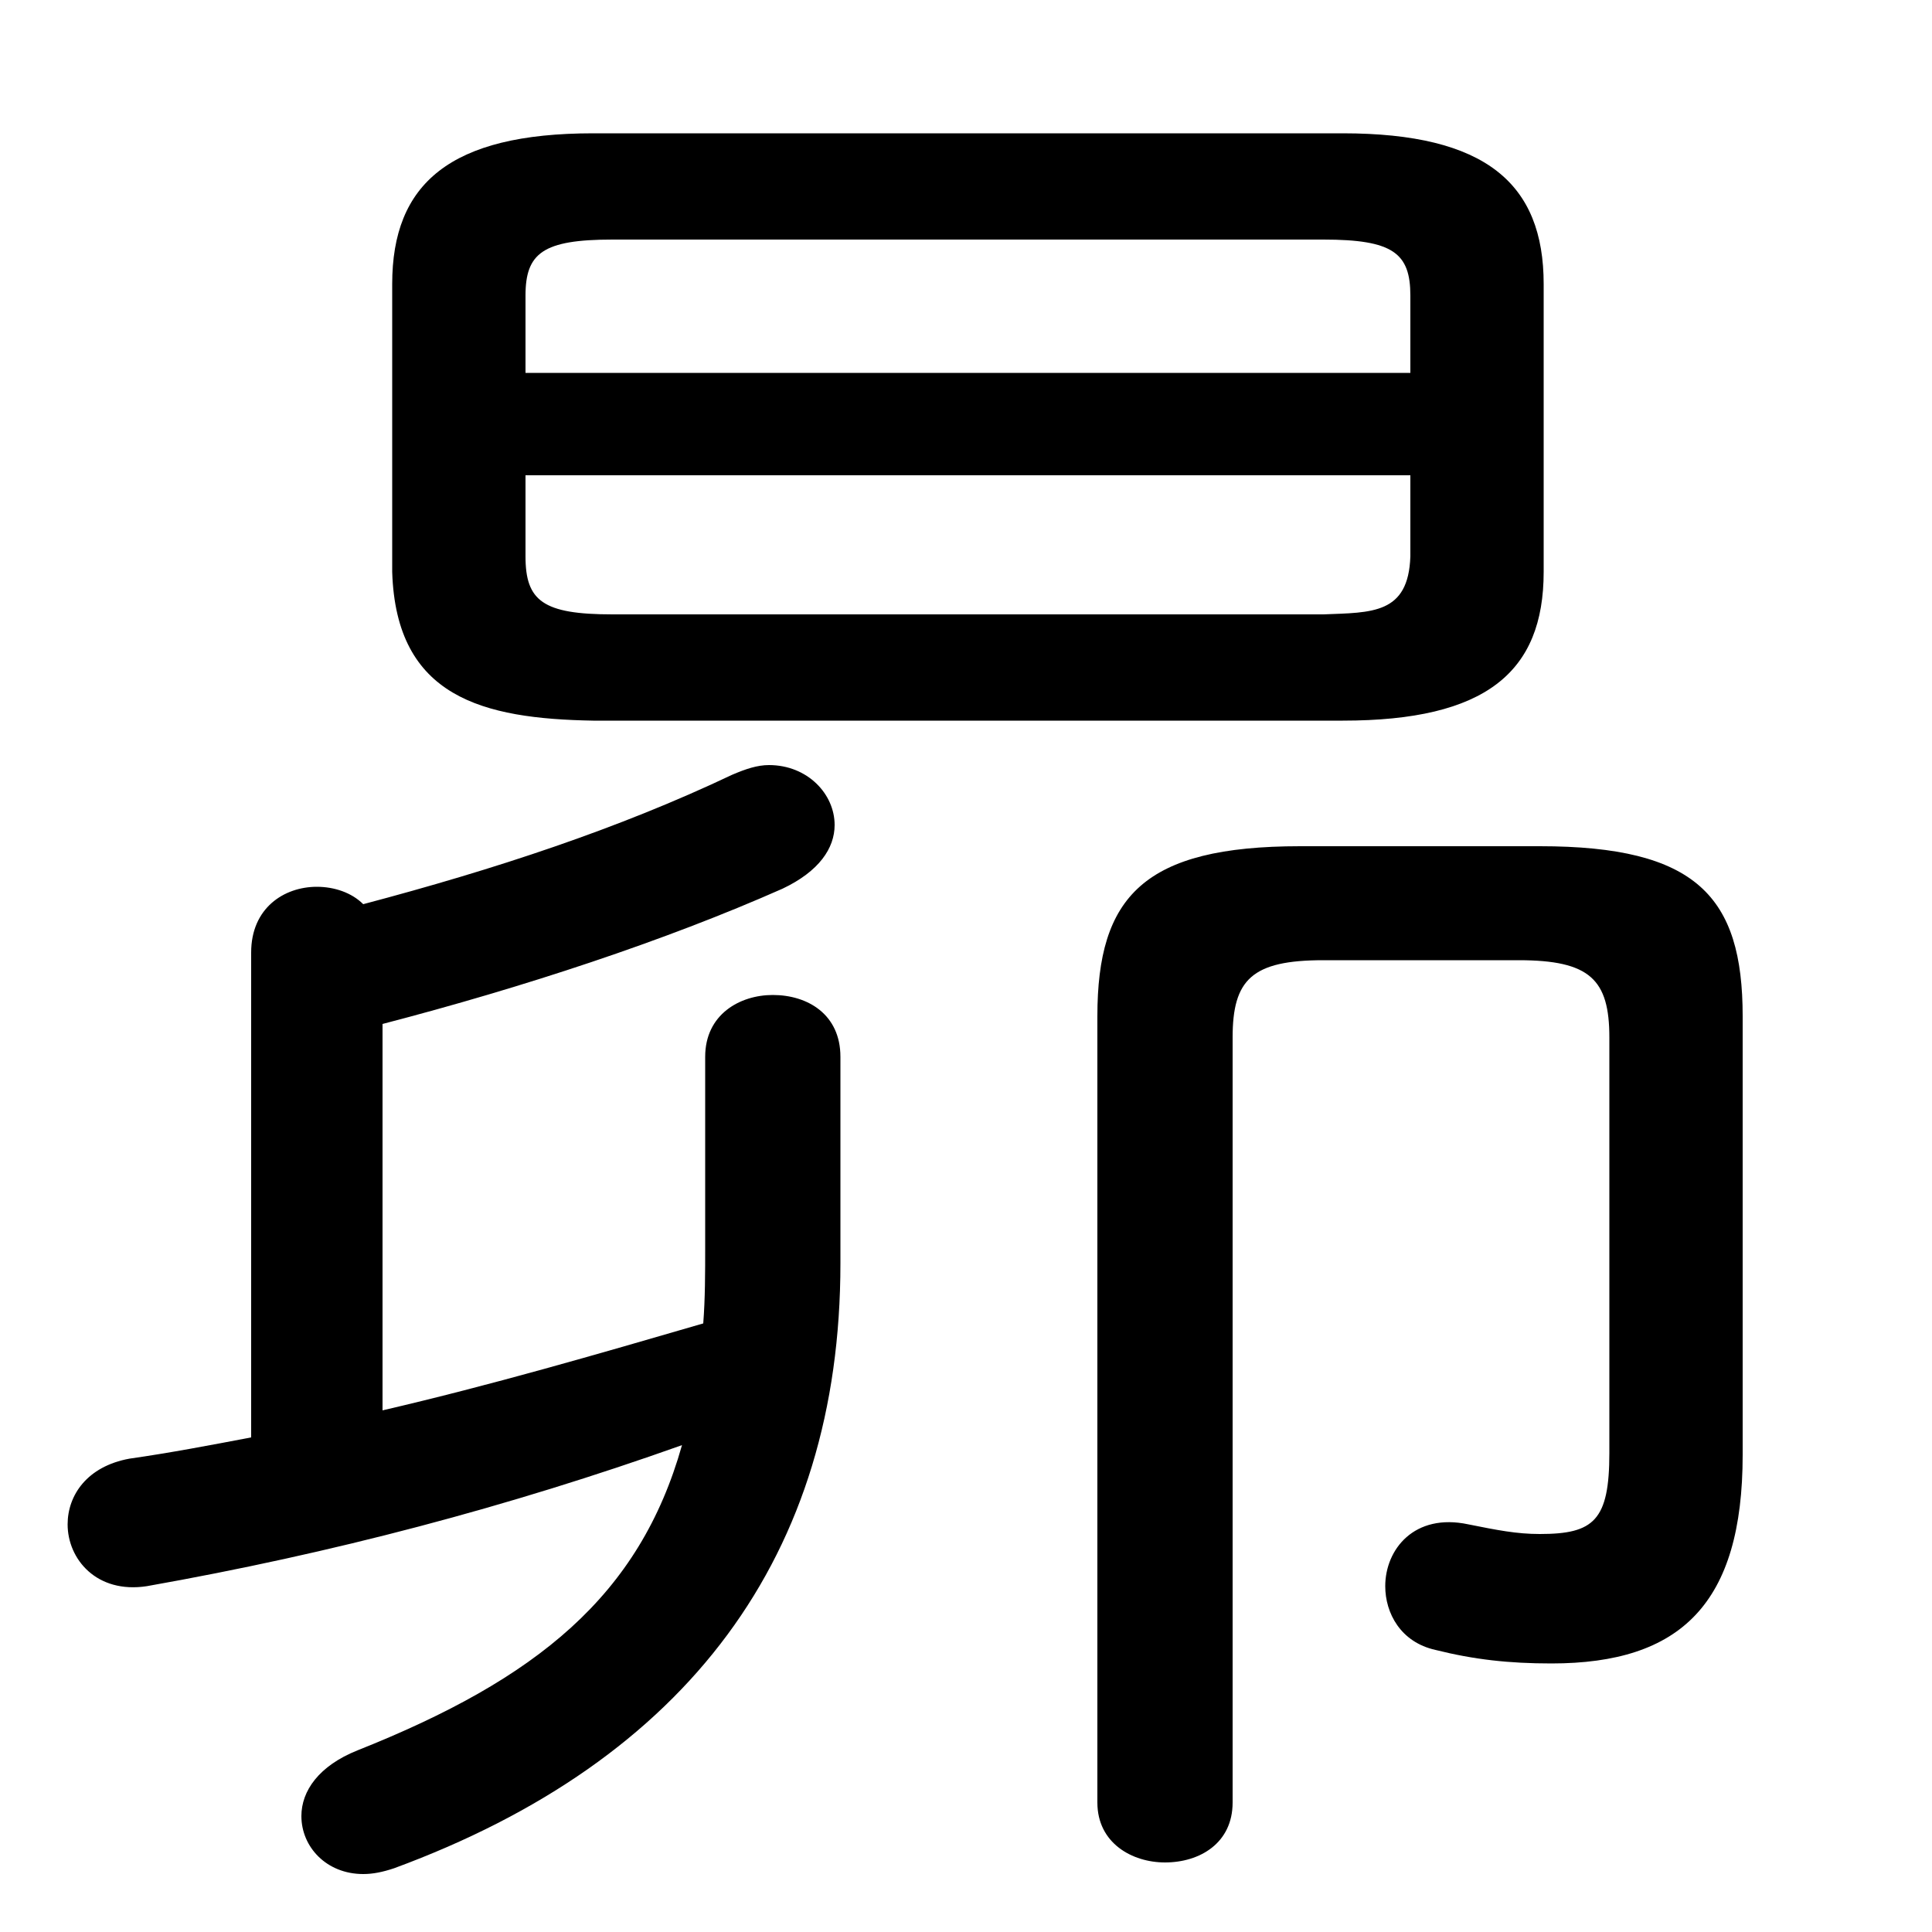 <svg xmlns="http://www.w3.org/2000/svg" viewBox="0 -44.0 50.0 50.0">
    <rect x="0" y="-44.0" width="50.0" height="50.0" fill="#808080" stroke="none"/>
    <g transform="scale(1, -1)">
        <!-- ボディの枠 -->
        <rect x="0" y="-6.0" width="50.0" height="50.0"
            stroke="white" fill="white"/>
        <!-- グリフ座標系の原点 -->
        <circle cx="0" cy="0" r="5" fill="white"/>
        <!-- グリフのアウトライン -->
        <g style="fill:black;stroke:#000000;stroke-width:0;stroke-linecap:round;stroke-linejoin:round;">
        <path d="M 9.9 17.5 C 13.55 18.45 17.2 19.65 20.25 21.0 C 21.2 21.45 21.6 22.05 21.6 22.65 C 21.6 23.45 20.9 24.2 19.9 24.2 C 19.6 24.2 19.3 24.1 18.95 23.95 C 16.0 22.55 12.8 21.5 9.4 20.6 C 9.1 20.9 8.65 21.05 8.2 21.05 C 7.35 21.05 6.5 20.5 6.5 19.35 L 6.5 6.8 C 5.45 6.6 4.4 6.4 3.35 6.25 C 2.25 6.05 1.75 5.3 1.75 4.55 C 1.75 3.65 2.5 2.75 3.8 2.95 C 8.6 3.8 13.15 5.0 17.65 6.6 C 16.55 2.7 13.9 0.55 9.25 -1.3 C 8.25 -1.7 7.8 -2.35 7.8 -3.0 C 7.8 -3.8 8.45 -4.5 9.4 -4.5 C 9.65 -4.5 9.9 -4.45 10.2 -4.35 C 17.8 -1.55 21.75 3.75 21.75 11.3 L 21.75 16.65 C 21.75 17.75 20.9 18.25 20.0 18.25 C 19.15 18.25 18.25 17.75 18.25 16.65 L 18.25 11.75 C 18.25 11.05 18.25 10.4 18.2 9.75 C 15.45 8.95 12.7 8.15 9.9 7.5 Z M 34.75 25.35 C 38.45 25.35 39.95 26.6 39.95 29.2 L 39.95 36.65 C 39.95 39.25 38.45 40.55 34.75 40.55 L 15.35 40.55 C 11.65 40.55 10.15 39.25 10.15 36.65 L 10.15 29.2 C 10.25 25.95 12.5 25.4 15.35 25.35 Z M 15.85 28.1 C 14.05 28.1 13.6 28.45 13.6 29.6 L 13.6 31.7 L 36.5 31.7 L 36.5 29.6 C 36.45 28.1 35.5 28.15 34.25 28.1 Z M 36.5 34.35 L 13.6 34.35 L 13.6 36.35 C 13.6 37.45 14.05 37.8 15.85 37.8 L 34.25 37.8 C 36.05 37.8 36.5 37.45 36.5 36.35 Z M 39.3 19.15 C 41.15 19.15 41.65 18.65 41.65 17.15 L 41.65 6.4 C 41.65 4.65 41.25 4.3 39.85 4.3 C 39.25 4.3 38.75 4.4 38.0 4.55 C 36.6 4.85 35.85 3.9 35.85 2.95 C 35.85 2.25 36.25 1.5 37.15 1.3 C 38.15 1.05 39.05 0.95 40.15 0.95 C 43.5 0.95 45.1 2.5 45.1 6.35 L 45.1 17.7 C 45.1 20.8 43.9 22.1 39.85 22.1 L 33.65 22.1 C 29.6 22.1 28.4 20.8 28.4 17.7 L 28.4 -2.65 C 28.4 -3.7 29.3 -4.2 30.15 -4.2 C 31.05 -4.2 31.9 -3.7 31.9 -2.65 L 31.9 17.15 C 31.9 18.65 32.4 19.15 34.25 19.15 Z"/>
    </g>
    </g>
</svg>
